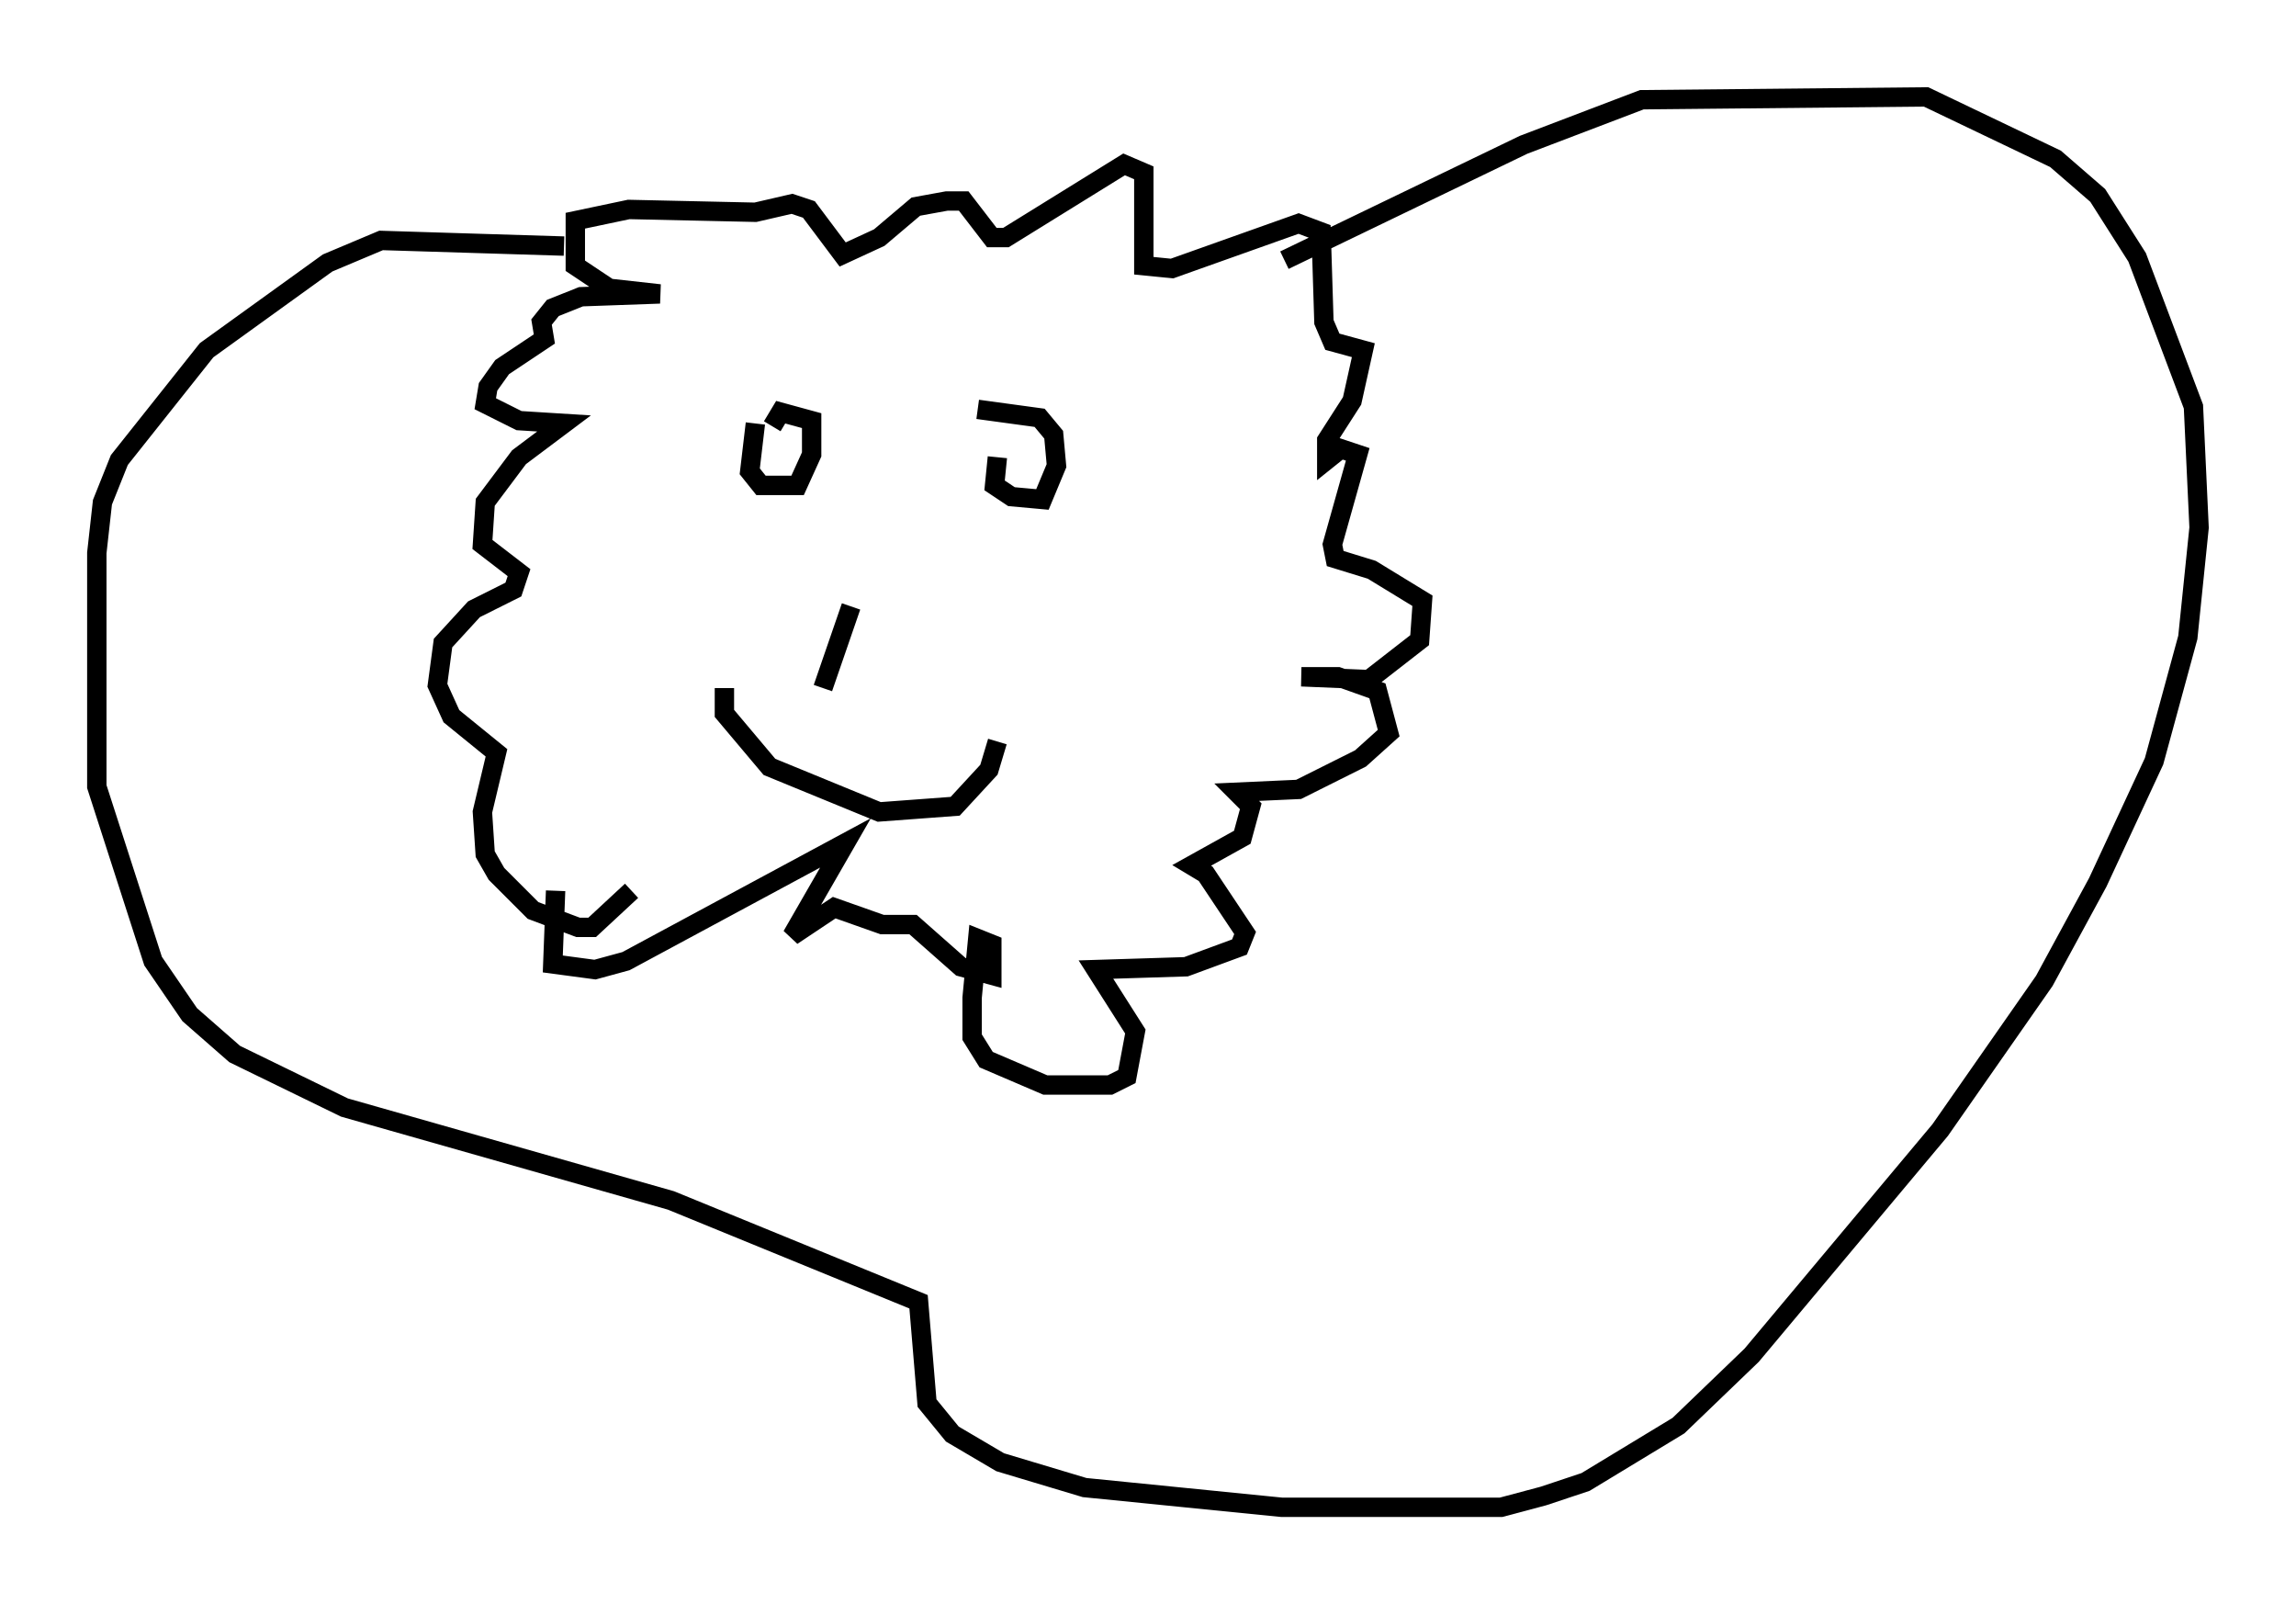 <?xml version="1.0" encoding="utf-8" ?>
<svg baseProfile="full" height="82.771" version="1.1" width="118.503" xmlns="http://www.w3.org/2000/svg" xmlns:ev="http://www.w3.org/2001/xml-events" xmlns:xlink="http://www.w3.org/1999/xlink"><defs /><rect fill="white" height="82.771" width="118.503" x="0" y="0" /><path d="M31, 40.441 m-2.324, 5.52 l-0.145, 3.777 2.179, 0.291 l1.598, -0.436 11.33, -6.101 l-2.76, 4.793 2.179, -1.453 l2.469, 0.872 1.598, 0.0 l2.469, 2.179 1.598, 0.436 l0.0, -1.598 -0.726, -0.291 l-0.291, 3.05 0.0, 2.034 l0.726, 1.162 3.05, 1.307 l3.341, 0.0 0.872, -0.436 l0.436, -2.324 -2.034, -3.196 l4.648, -0.145 2.76, -1.017 l0.291, -0.726 -2.034, -3.05 l-0.726, -0.436 2.615, -1.453 l0.436, -1.598 -0.726, -0.726 l3.196, -0.145 3.196, -1.598 l1.453, -1.307 -0.581, -2.179 l-2.034, -0.726 -1.888, 0.0 l3.486, 0.145 2.615, -2.034 l0.145, -2.034 -2.615, -1.598 l-1.888, -0.581 -0.145, -0.726 l1.307, -4.648 -0.872, -0.291 l-0.726, 0.581 0.0, -1.017 l1.307, -2.034 0.581, -2.615 l-1.598, -0.436 -0.436, -1.017 l-0.145, -4.648 -1.162, -0.436 l-6.536, 2.324 -1.453, -0.145 l0.0, -4.793 -1.017, -0.436 l-6.101, 3.777 -0.726, 0.0 l-1.453, -1.888 -0.872, 0.0 l-1.598, 0.291 -1.888, 1.598 l-1.888, 0.872 -1.743, -2.324 l-0.872, -0.291 -1.888, 0.436 l-6.536, -0.145 -2.76, 0.581 l0.0, 2.324 1.743, 1.162 l2.615, 0.291 -4.067, 0.145 l-1.453, 0.581 -0.581, 0.726 l0.145, 0.872 -2.179, 1.453 l-0.726, 1.017 -0.145, 0.872 l1.743, 0.872 2.324, 0.145 l-2.324, 1.743 -1.743, 2.324 l-0.145, 2.179 1.888, 1.453 l-0.291, 0.872 -2.034, 1.017 l-1.598, 1.743 -0.291, 2.179 l0.726, 1.598 2.324, 1.888 l-0.726, 3.05 0.145, 2.179 l0.581, 1.017 1.888, 1.888 l2.324, 0.872 0.726, 0.0 l2.034, -1.888 m6.391, -24.112 l-0.291, 2.469 0.581, 0.726 l1.888, 0.0 0.726, -1.598 l0.0, -1.743 -1.598, -0.436 l-0.436, 0.726 m11.62, 1.598 l-0.145, 1.453 0.872, 0.581 l1.598, 0.145 0.726, -1.743 l-0.145, -1.598 -0.726, -0.872 l-3.196, -0.436 m-6.536, 10.168 l-1.453, 4.212 m-5.084, 0.0 l0.0, 1.307 2.324, 2.76 l5.665, 2.324 3.922, -0.291 l1.743, -1.888 0.436, -1.453 m-22.369, -25.564 l-9.441, -0.291 -2.76, 1.162 l-6.246, 4.503 -4.503, 5.665 l-0.872, 2.179 -0.291, 2.615 l0.0, 12.056 2.905, 9.006 l1.888, 2.76 2.324, 2.034 l5.665, 2.76 16.849, 4.793 l12.782, 5.229 0.436, 5.229 l1.307, 1.598 2.469, 1.453 l4.358, 1.307 10.168, 1.017 l11.33, 0.0 2.179, -0.581 l2.179, -0.726 4.793, -2.905 l3.777, -3.631 9.732, -11.62 l5.374, -7.698 2.76, -5.084 l2.905, -6.246 1.743, -6.391 l0.581, -5.665 -0.291, -6.246 l-2.905, -7.698 -2.034, -3.196 l-2.179, -1.888 -6.682, -3.196 l-14.67, 0.145 -6.101, 2.324 l-12.346, 5.955 " fill="none" stroke="black" stroke-width="1" /></svg>